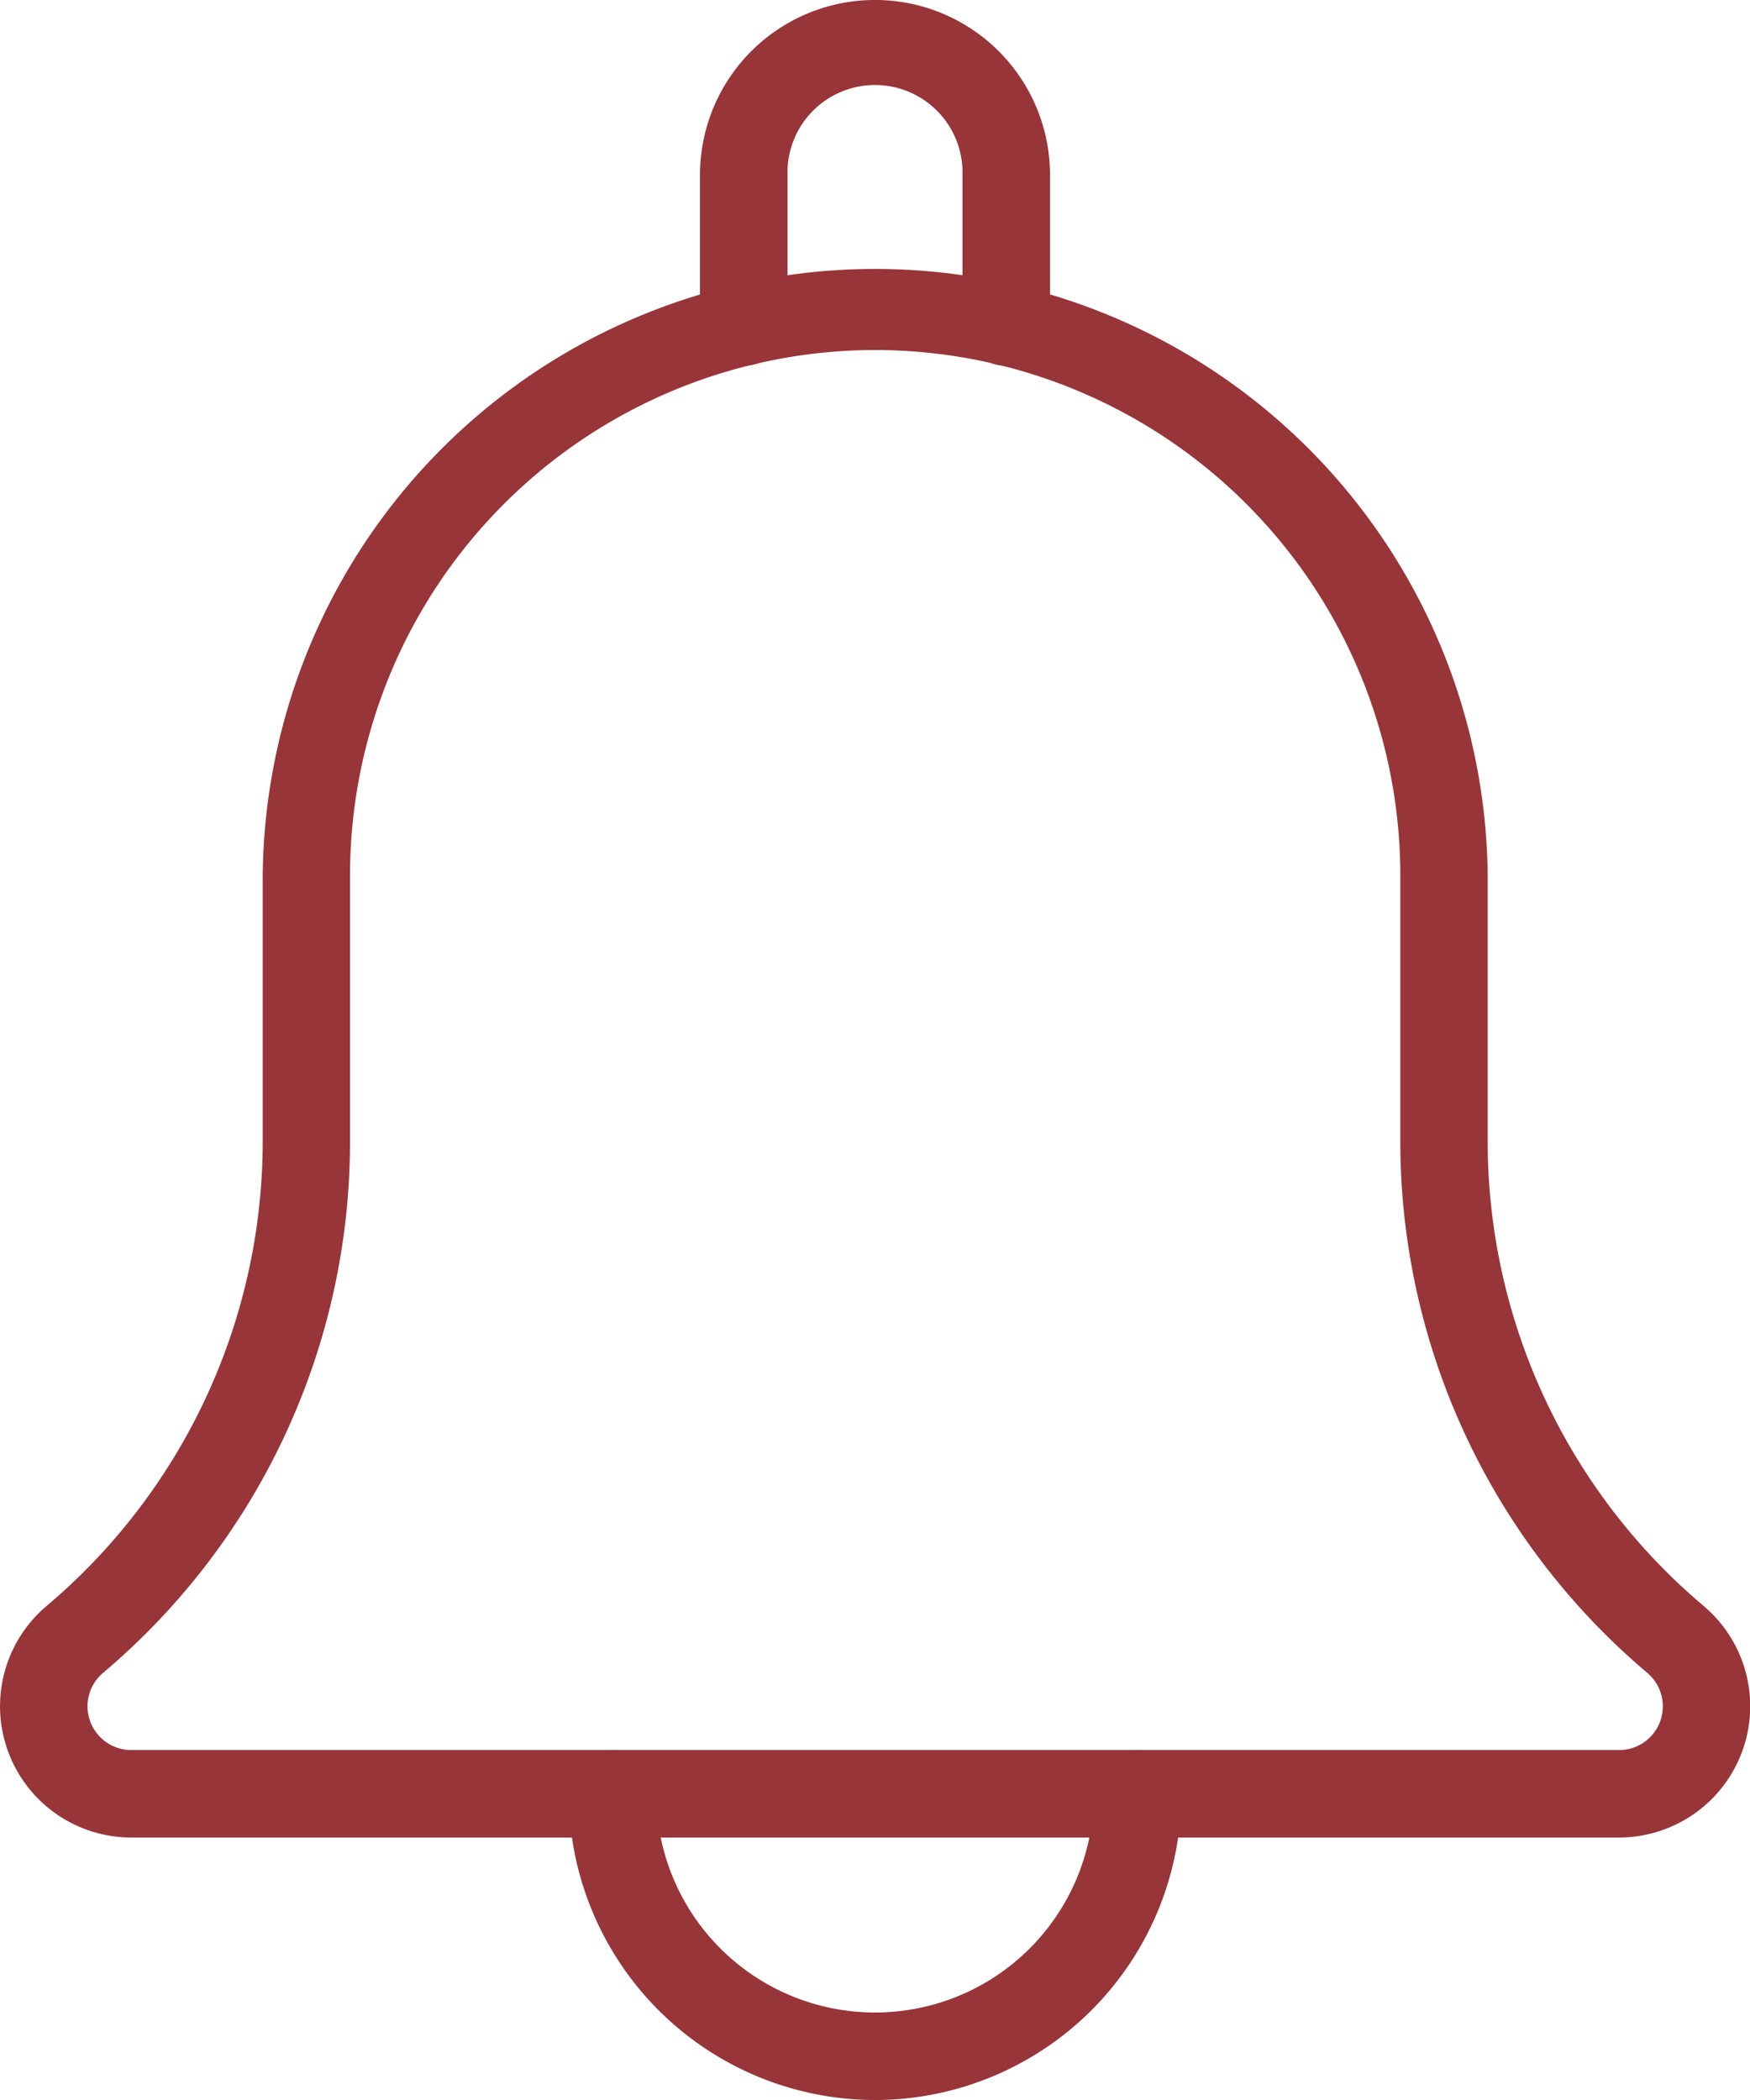 <svg id="bell" xmlns="http://www.w3.org/2000/svg" width="25.833" height="31" viewBox="0 0 25.833 31">
  <g id="그룹_30724" data-name="그룹 30724" transform="translate(10.333)">
    <path id="패스_26749" data-name="패스 26749" d="M14.521,5.4a.646.646,0,0,1-.646-.646V2.583a1.292,1.292,0,1,0-2.583,0v2.17a.646.646,0,0,1-1.292,0V2.583a2.583,2.583,0,1,1,5.167,0v2.17A.645.645,0,0,1,14.521,5.4Z" transform="translate(-10 0)" fill="#983539"/>
  </g>
  <g id="그룹_30725" data-name="그룹 30725" transform="translate(8.396 25.833)">
    <path id="패스_26750" data-name="패스 26750" d="M13.021,25.167A4.526,4.526,0,0,1,8.5,20.646a.646.646,0,1,1,1.292,0,3.229,3.229,0,0,0,6.458,0,.646.646,0,1,1,1.292,0A4.526,4.526,0,0,1,13.021,25.167Z" transform="translate(-8.5 -20)" fill="#983539"/>
  </g>
  <g id="그룹_30726" data-name="그룹 30726" transform="translate(0 3.875)">
    <path id="패스_26751" data-name="패스 26751" d="M25.9,26.25H3.937a1.938,1.938,0,0,1-1.259-3.41,8.98,8.98,0,0,0,3.2-6.874V12.042a9.042,9.042,0,0,1,18.083,0v3.924a8.97,8.97,0,0,0,3.187,6.865A1.938,1.938,0,0,1,25.9,26.25ZM14.917,4.292a7.758,7.758,0,0,0-7.75,7.75v3.924a10.262,10.262,0,0,1-3.644,7.852.646.646,0,0,0,.415,1.141H25.9a.646.646,0,0,0,.42-1.137,10.27,10.27,0,0,1-3.649-7.856V12.042a7.758,7.758,0,0,0-7.75-7.75Z" transform="translate(-2 -3)" fill="#983539"/>
  </g>
</svg>
